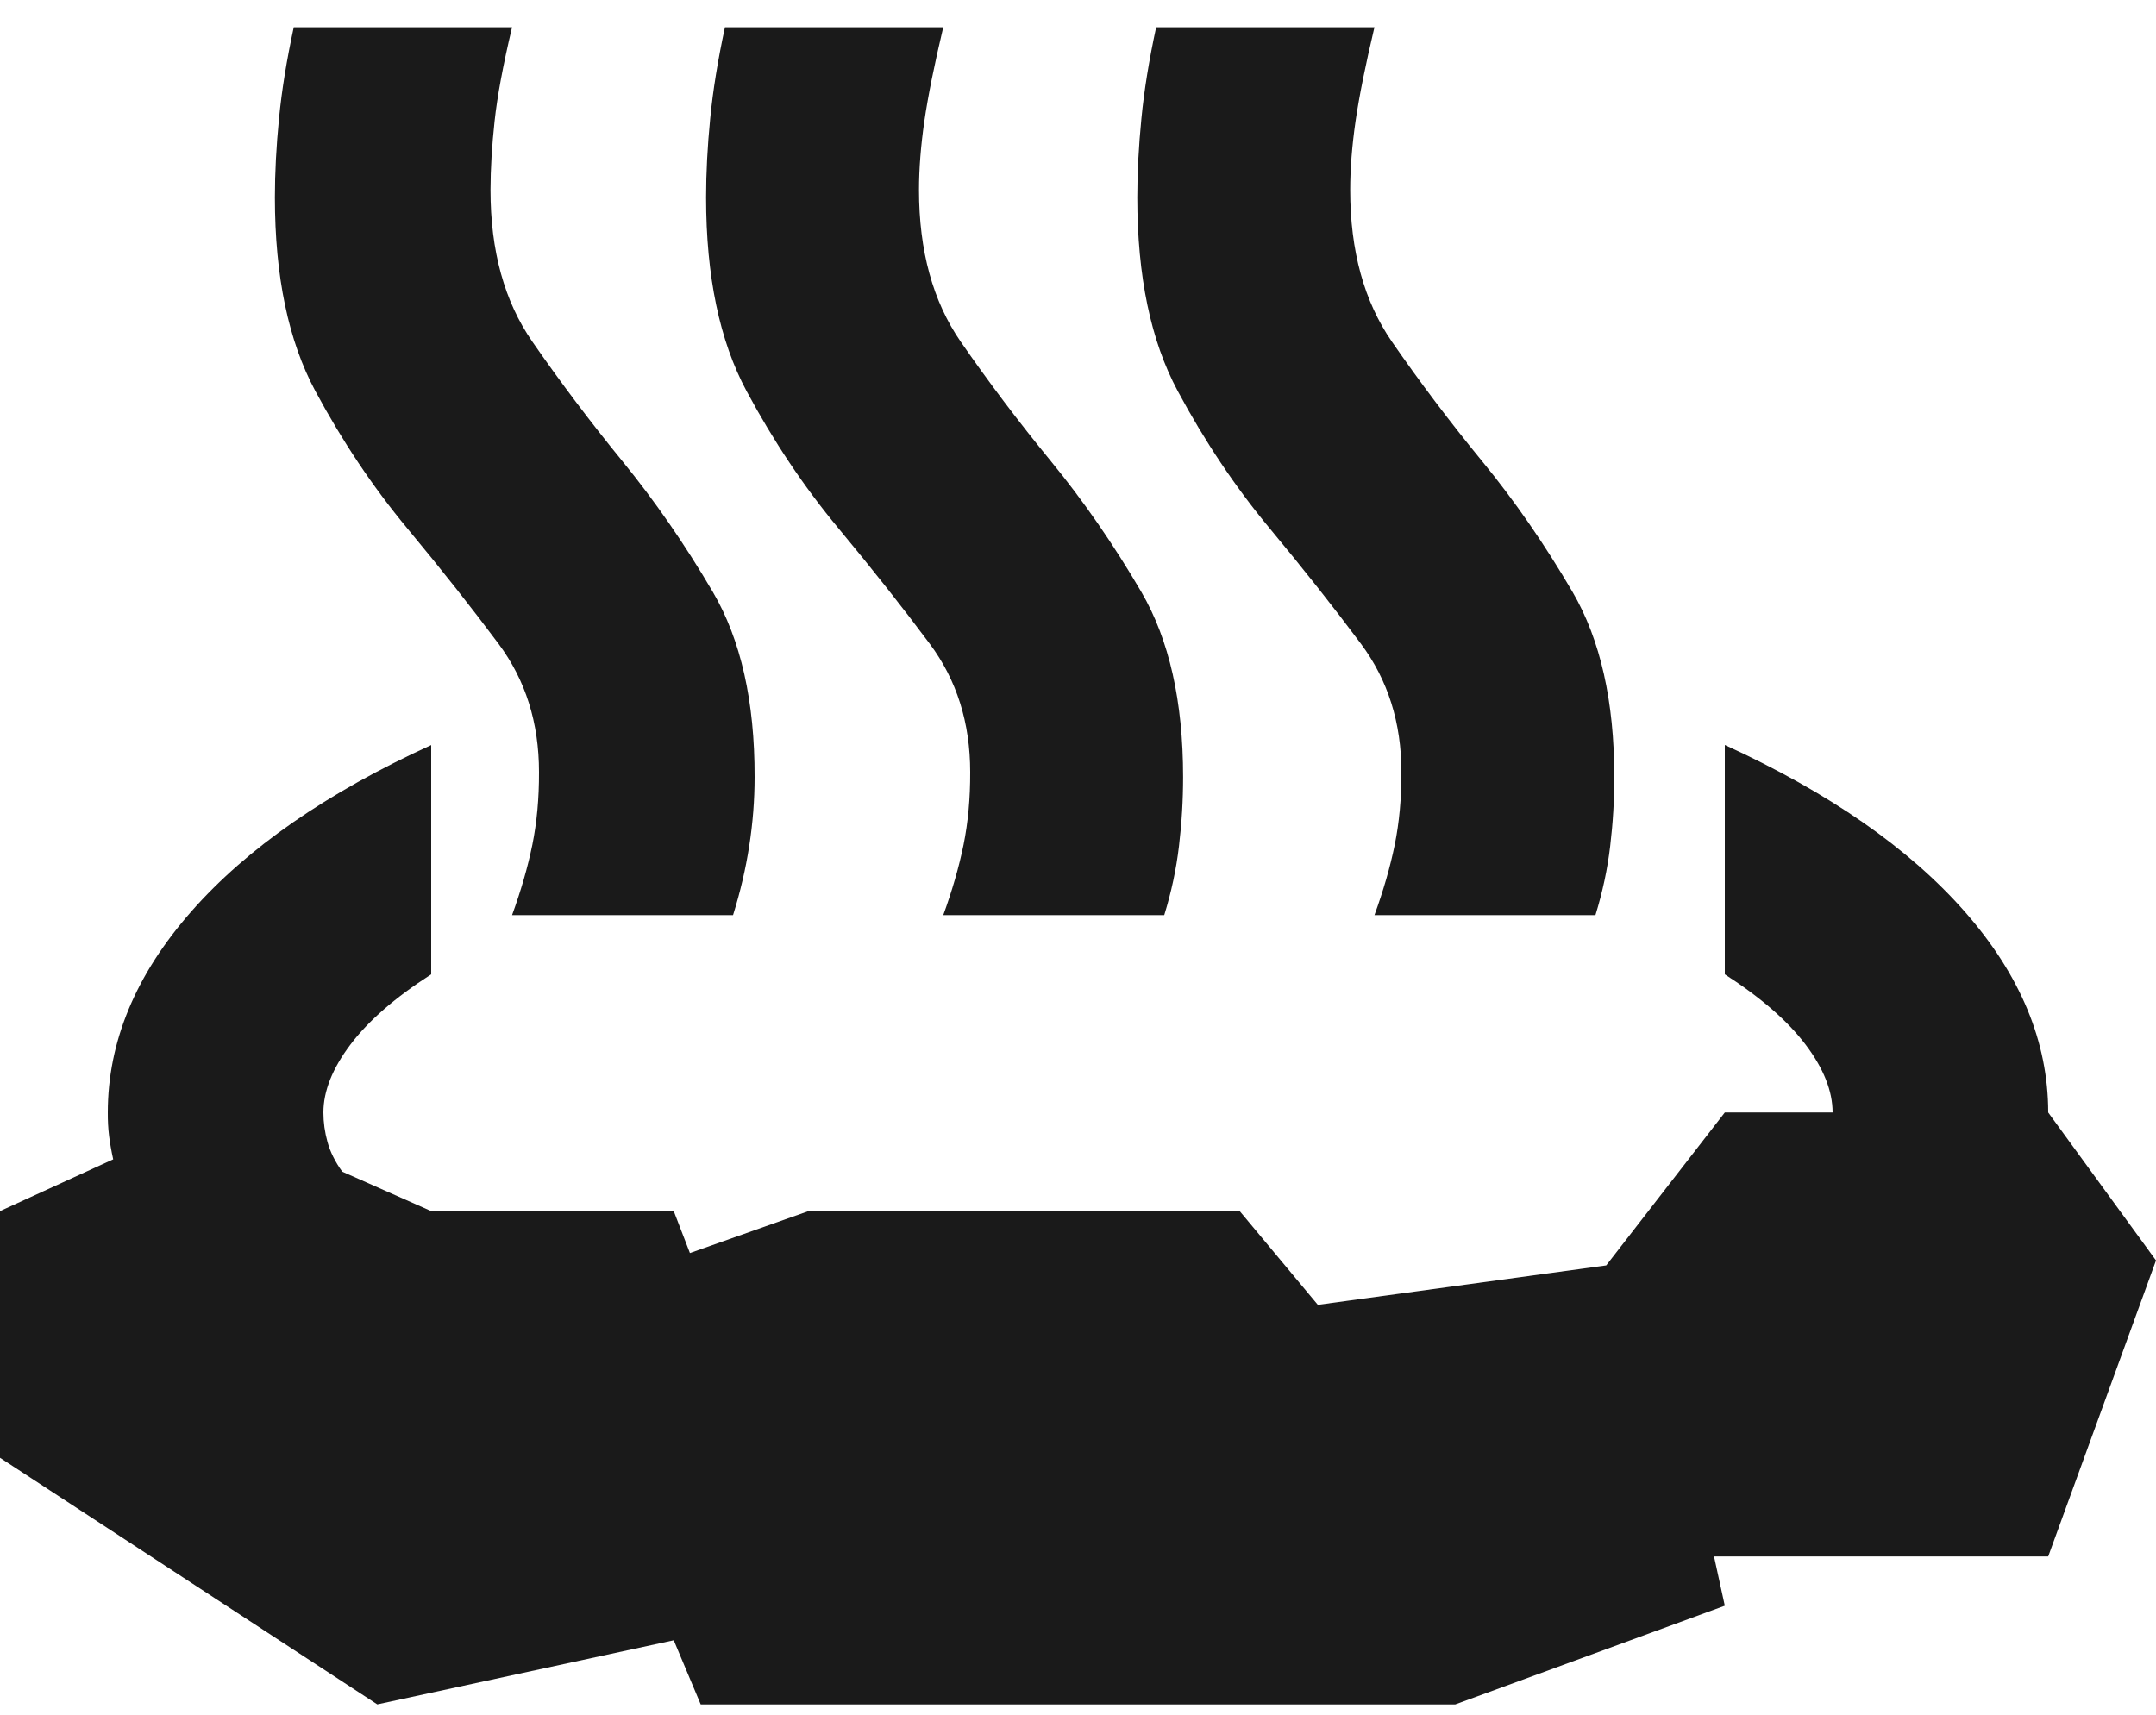 <svg width="44" height="35" viewBox="0 0 44 35" fill="none" xmlns="http://www.w3.org/2000/svg">
<path d="M8.8 15.206V19.888C8.067 20.358 7.517 20.837 7.15 21.324C6.783 21.811 6.6 22.273 6.6 22.708C6.6 22.909 6.628 23.11 6.684 23.312C6.739 23.513 6.84 23.715 6.985 23.916L8.8 24.721H13.75L14.08 25.577L16.5 24.721H25.3L26.895 26.634L32.78 25.829L35.2 22.708H37.4C37.4 22.271 37.217 21.81 36.85 21.324C36.483 20.838 35.933 20.36 35.2 19.888V15.206C37.327 16.18 38.958 17.313 40.095 18.606C41.232 19.898 41.8 21.266 41.8 22.708L44 25.728L41.8 31.77H34.98L35.2 32.776L29.7 34.79H14.3L13.75 33.481L7.7 34.79L0 29.756V24.721L2.31 23.664C2.273 23.496 2.245 23.337 2.226 23.185C2.207 23.033 2.199 22.874 2.2 22.708C2.2 21.264 2.768 19.896 3.905 18.604C5.042 17.311 6.673 16.179 8.8 15.208M10.45 18.68C10.633 18.177 10.771 17.698 10.864 17.244C10.956 16.791 11.002 16.296 11 15.76C11 14.753 10.725 13.881 10.175 13.142C9.625 12.404 9.002 11.615 8.305 10.776C7.608 9.937 6.985 9.005 6.435 7.981C5.885 6.957 5.61 5.64 5.61 4.03C5.61 3.527 5.638 2.99 5.694 2.419C5.749 1.848 5.85 1.228 5.995 0.556H10.45C10.267 1.328 10.148 1.966 10.094 2.469C10.039 2.973 10.011 3.443 10.01 3.879C10.01 5.121 10.294 6.153 10.864 6.974C11.433 7.796 12.046 8.61 12.705 9.417C13.364 10.224 13.978 11.113 14.549 12.085C15.119 13.057 15.403 14.316 15.4 15.861C15.4 16.331 15.363 16.801 15.29 17.27C15.217 17.74 15.107 18.21 14.96 18.68H10.45ZM19.25 18.68C19.433 18.177 19.571 17.698 19.664 17.244C19.756 16.791 19.802 16.296 19.8 15.76C19.8 14.753 19.525 13.881 18.975 13.142C18.425 12.404 17.802 11.615 17.105 10.776C16.408 9.937 15.785 9.005 15.235 7.981C14.685 6.957 14.41 5.64 14.41 4.03C14.41 3.527 14.438 2.99 14.494 2.419C14.549 1.848 14.65 1.228 14.795 0.556H19.25C19.067 1.328 18.938 1.966 18.865 2.469C18.792 2.973 18.755 3.443 18.755 3.879C18.755 5.121 19.039 6.153 19.606 6.974C20.174 7.796 20.788 8.61 21.45 9.417C22.111 10.224 22.726 11.113 23.294 12.085C23.861 13.057 24.145 14.316 24.145 15.861C24.145 16.331 24.117 16.801 24.061 17.27C24.006 17.74 23.905 18.21 23.76 18.68H19.25ZM28.05 18.68C28.233 18.177 28.371 17.698 28.464 17.244C28.556 16.791 28.602 16.296 28.6 15.76C28.6 14.753 28.325 13.881 27.775 13.142C27.225 12.404 26.602 11.615 25.905 10.776C25.208 9.937 24.585 9.005 24.035 7.981C23.485 6.957 23.21 5.64 23.21 4.03C23.21 3.527 23.238 2.99 23.294 2.419C23.349 1.848 23.45 1.228 23.595 0.556H28.05C27.867 1.328 27.738 1.966 27.665 2.469C27.592 2.973 27.555 3.443 27.555 3.879C27.555 5.121 27.839 6.153 28.406 6.974C28.974 7.796 29.588 8.61 30.25 9.417C30.912 10.224 31.526 11.113 32.094 12.085C32.661 13.057 32.945 14.316 32.945 15.861C32.945 16.331 32.917 16.801 32.861 17.27C32.806 17.74 32.705 18.21 32.56 18.68H28.05Z" fill="#1A1A1A"/>
</svg>
